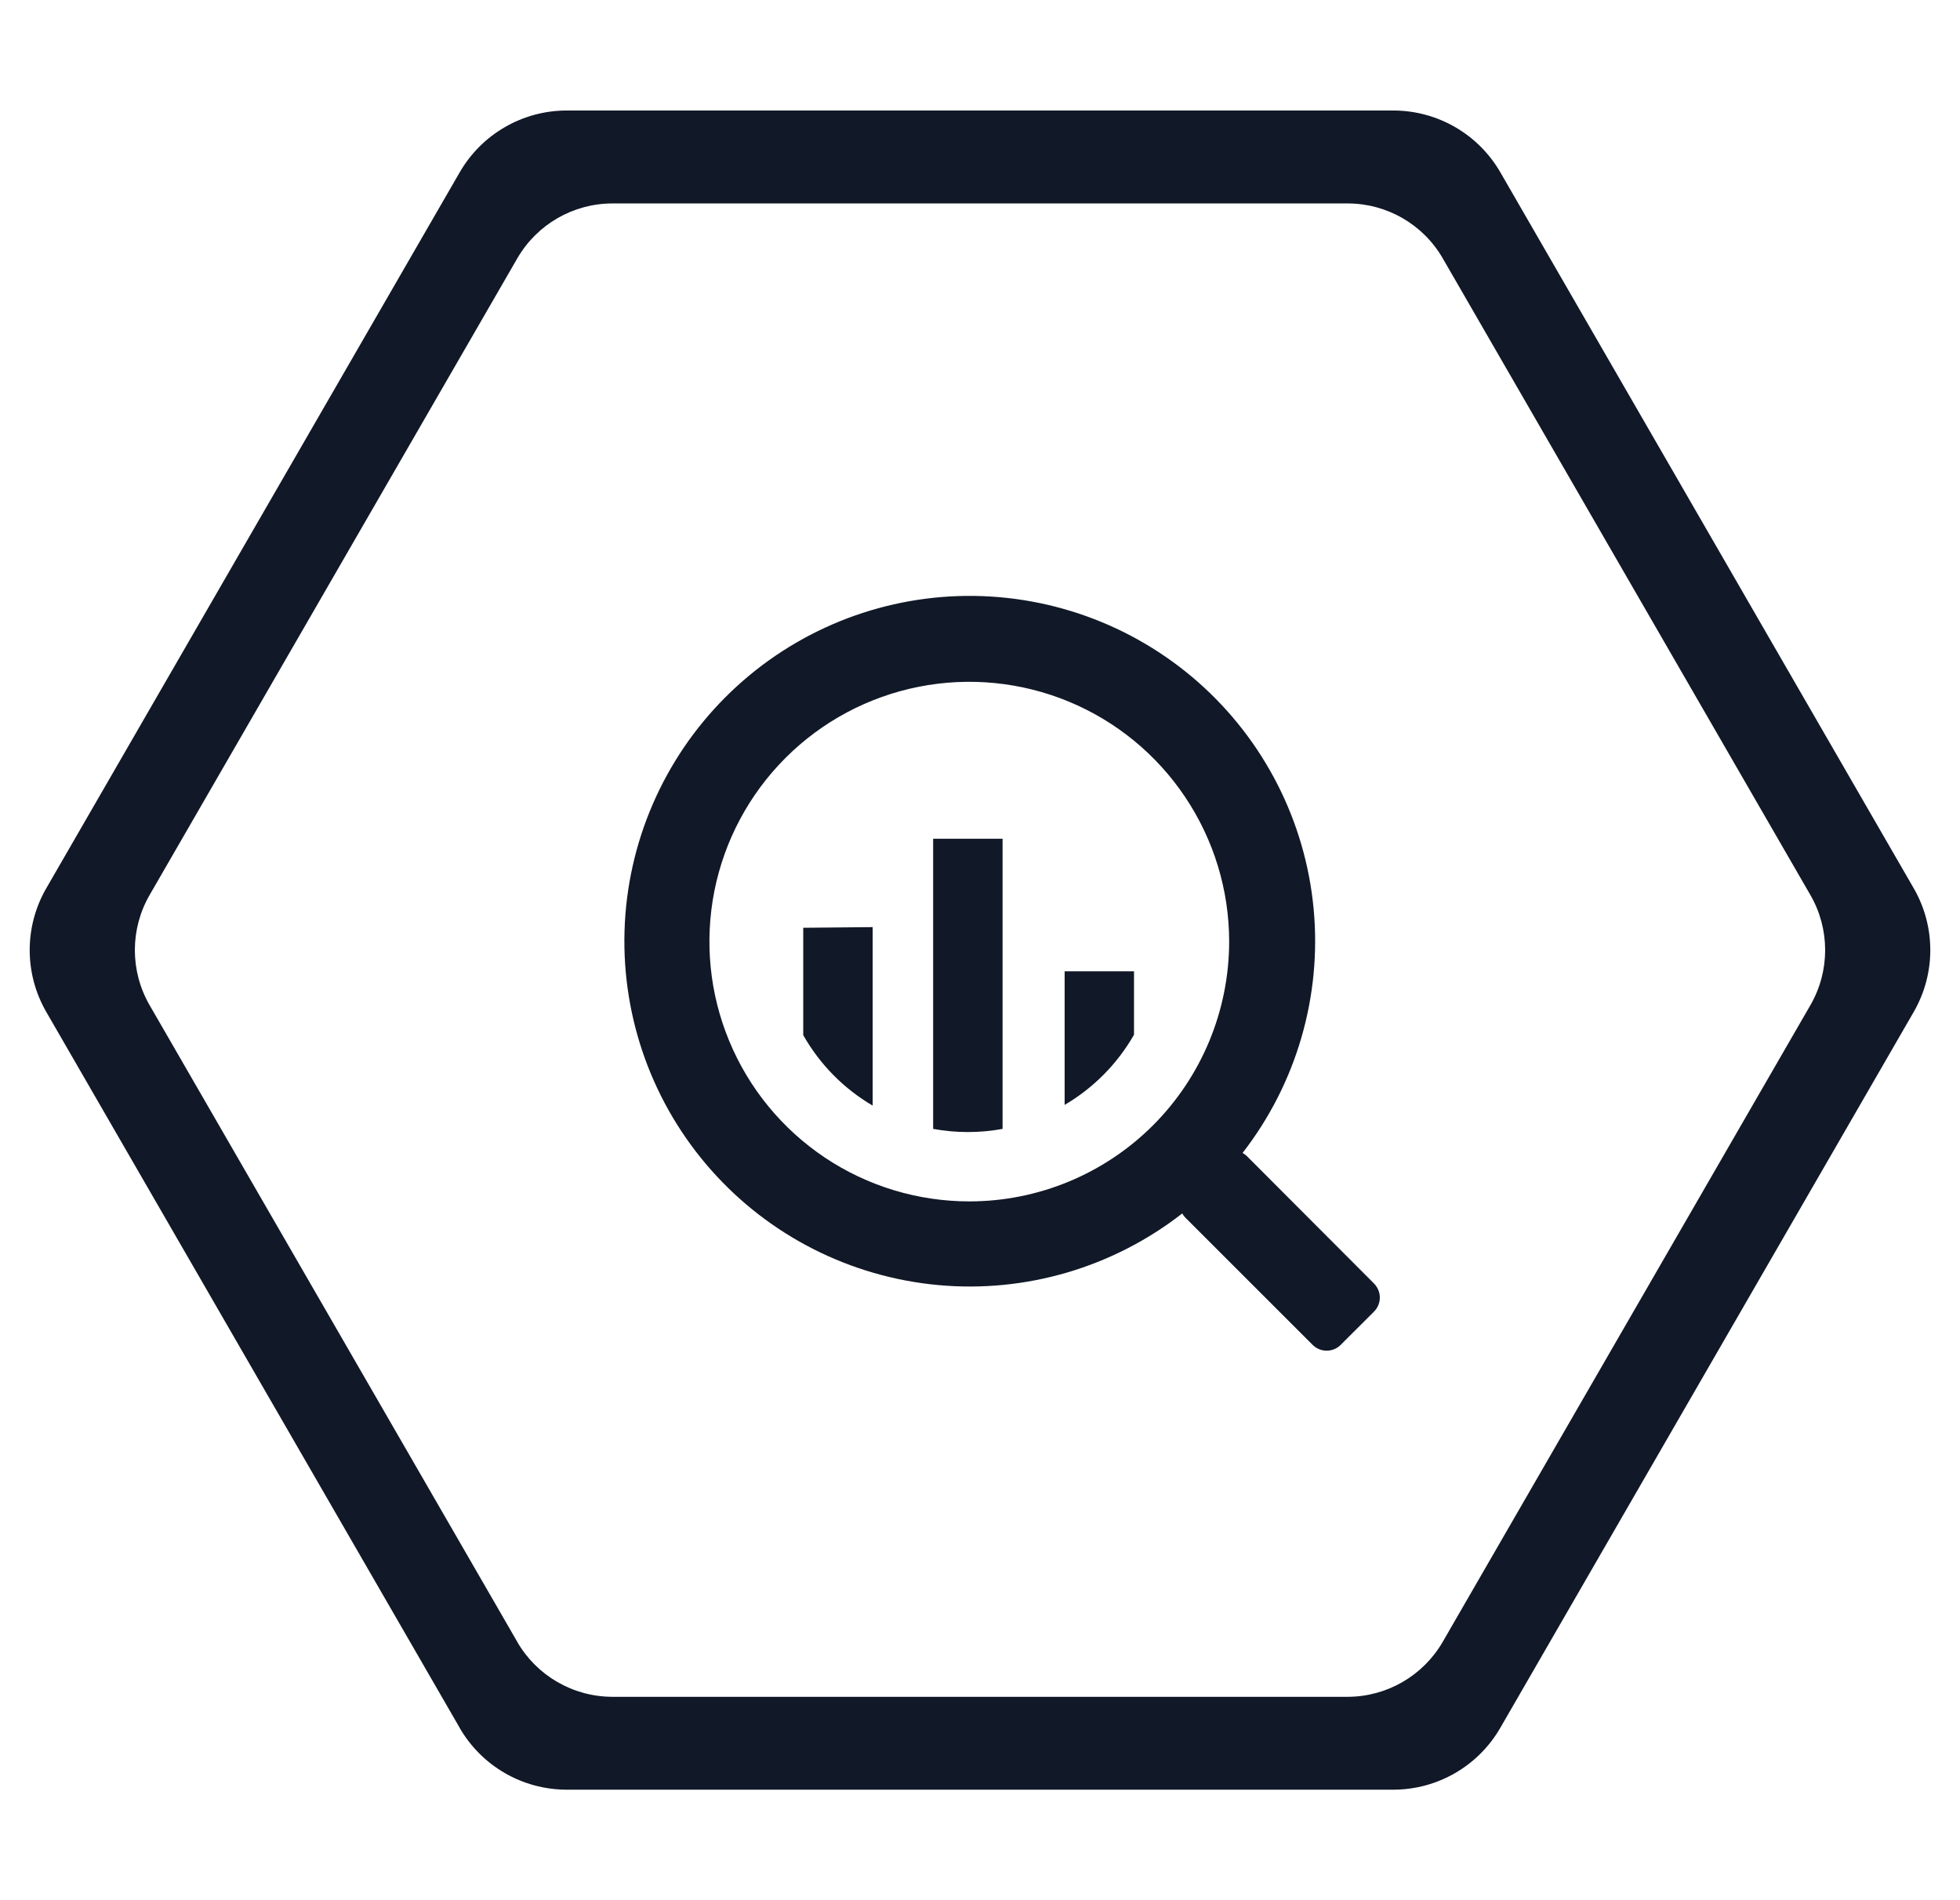 <svg width="33" height="32" viewBox="0 0 33 32" fill="none" xmlns="http://www.w3.org/2000/svg">
<g clip-path="url(#clip0_303_57)">
<path fill-rule="evenodd" clip-rule="evenodd" d="M7.74 29.098L0.779 17.041C0.407 16.397 0.407 15.603 0.779 14.959L7.74 2.902C8.111 2.259 8.797 1.862 9.54 1.861H23.468C24.209 1.865 24.891 2.261 25.261 2.902L32.221 14.959C32.593 15.603 32.593 16.397 32.221 17.041L25.26 29.098C24.889 29.741 24.203 30.138 23.46 30.139H9.535C8.793 30.136 8.11 29.74 7.739 29.098H7.74ZM8.709 27.649L2.518 16.926C2.188 16.353 2.188 15.647 2.518 15.074L8.709 4.352C9.04 3.779 9.65 3.427 10.31 3.426H22.698C23.356 3.429 23.963 3.781 24.292 4.352L30.482 15.074C30.812 15.647 30.812 16.353 30.482 16.926L24.291 27.649C23.96 28.221 23.35 28.574 22.69 28.575H10.306C9.646 28.572 9.038 28.22 8.708 27.649H8.709ZM21 19.476L23.134 21.615C23.196 21.678 23.232 21.763 23.232 21.852C23.232 21.94 23.196 22.026 23.134 22.088L22.573 22.648C22.511 22.711 22.425 22.746 22.337 22.746C22.248 22.746 22.163 22.711 22.1 22.648L19.962 20.51C19.939 20.488 19.92 20.462 19.905 20.435C18.738 21.345 17.268 21.777 15.795 21.641C14.321 21.505 12.955 20.813 11.974 19.705C10.993 18.597 10.471 17.157 10.515 15.677C10.559 14.198 11.166 12.791 12.211 11.744C13.256 10.696 14.661 10.086 16.14 10.038C17.619 9.991 19.061 10.509 20.172 11.487C21.282 12.465 21.978 13.83 22.117 15.303C22.256 16.776 21.828 18.247 20.921 19.416C20.95 19.432 20.977 19.453 21 19.476ZM13.889 19.495C14.609 19.976 15.455 20.232 16.32 20.232C17.48 20.232 18.593 19.771 19.413 18.951C20.233 18.13 20.694 17.017 20.695 15.857C20.695 14.992 20.438 14.146 19.957 13.427C19.477 12.707 18.793 12.146 17.994 11.815C17.195 11.484 16.315 11.397 15.466 11.566C14.617 11.735 13.838 12.151 13.226 12.763C12.614 13.375 12.197 14.155 12.028 15.004C11.86 15.852 11.946 16.732 12.278 17.531C12.609 18.331 13.17 19.014 13.889 19.495ZM13.524 17.432V15.624L14.693 15.613V18.619C14.205 18.333 13.802 17.923 13.524 17.432ZM15.711 19.011V14.125H16.88V19.011C16.494 19.082 16.097 19.082 15.711 19.011ZM19.093 17.425V17.428L19.094 17.423C19.094 17.424 19.093 17.424 19.093 17.425ZM19.093 16.357V17.425C18.814 17.914 18.411 18.322 17.925 18.607V16.357H19.093Z" fill="#111827"/>
</g>
<defs>
<clipPath id="clip0_303_57">
<rect width="32" height="32" fill="white" transform="translate(0.5)"/>
</clipPath>
</defs>
</svg>
